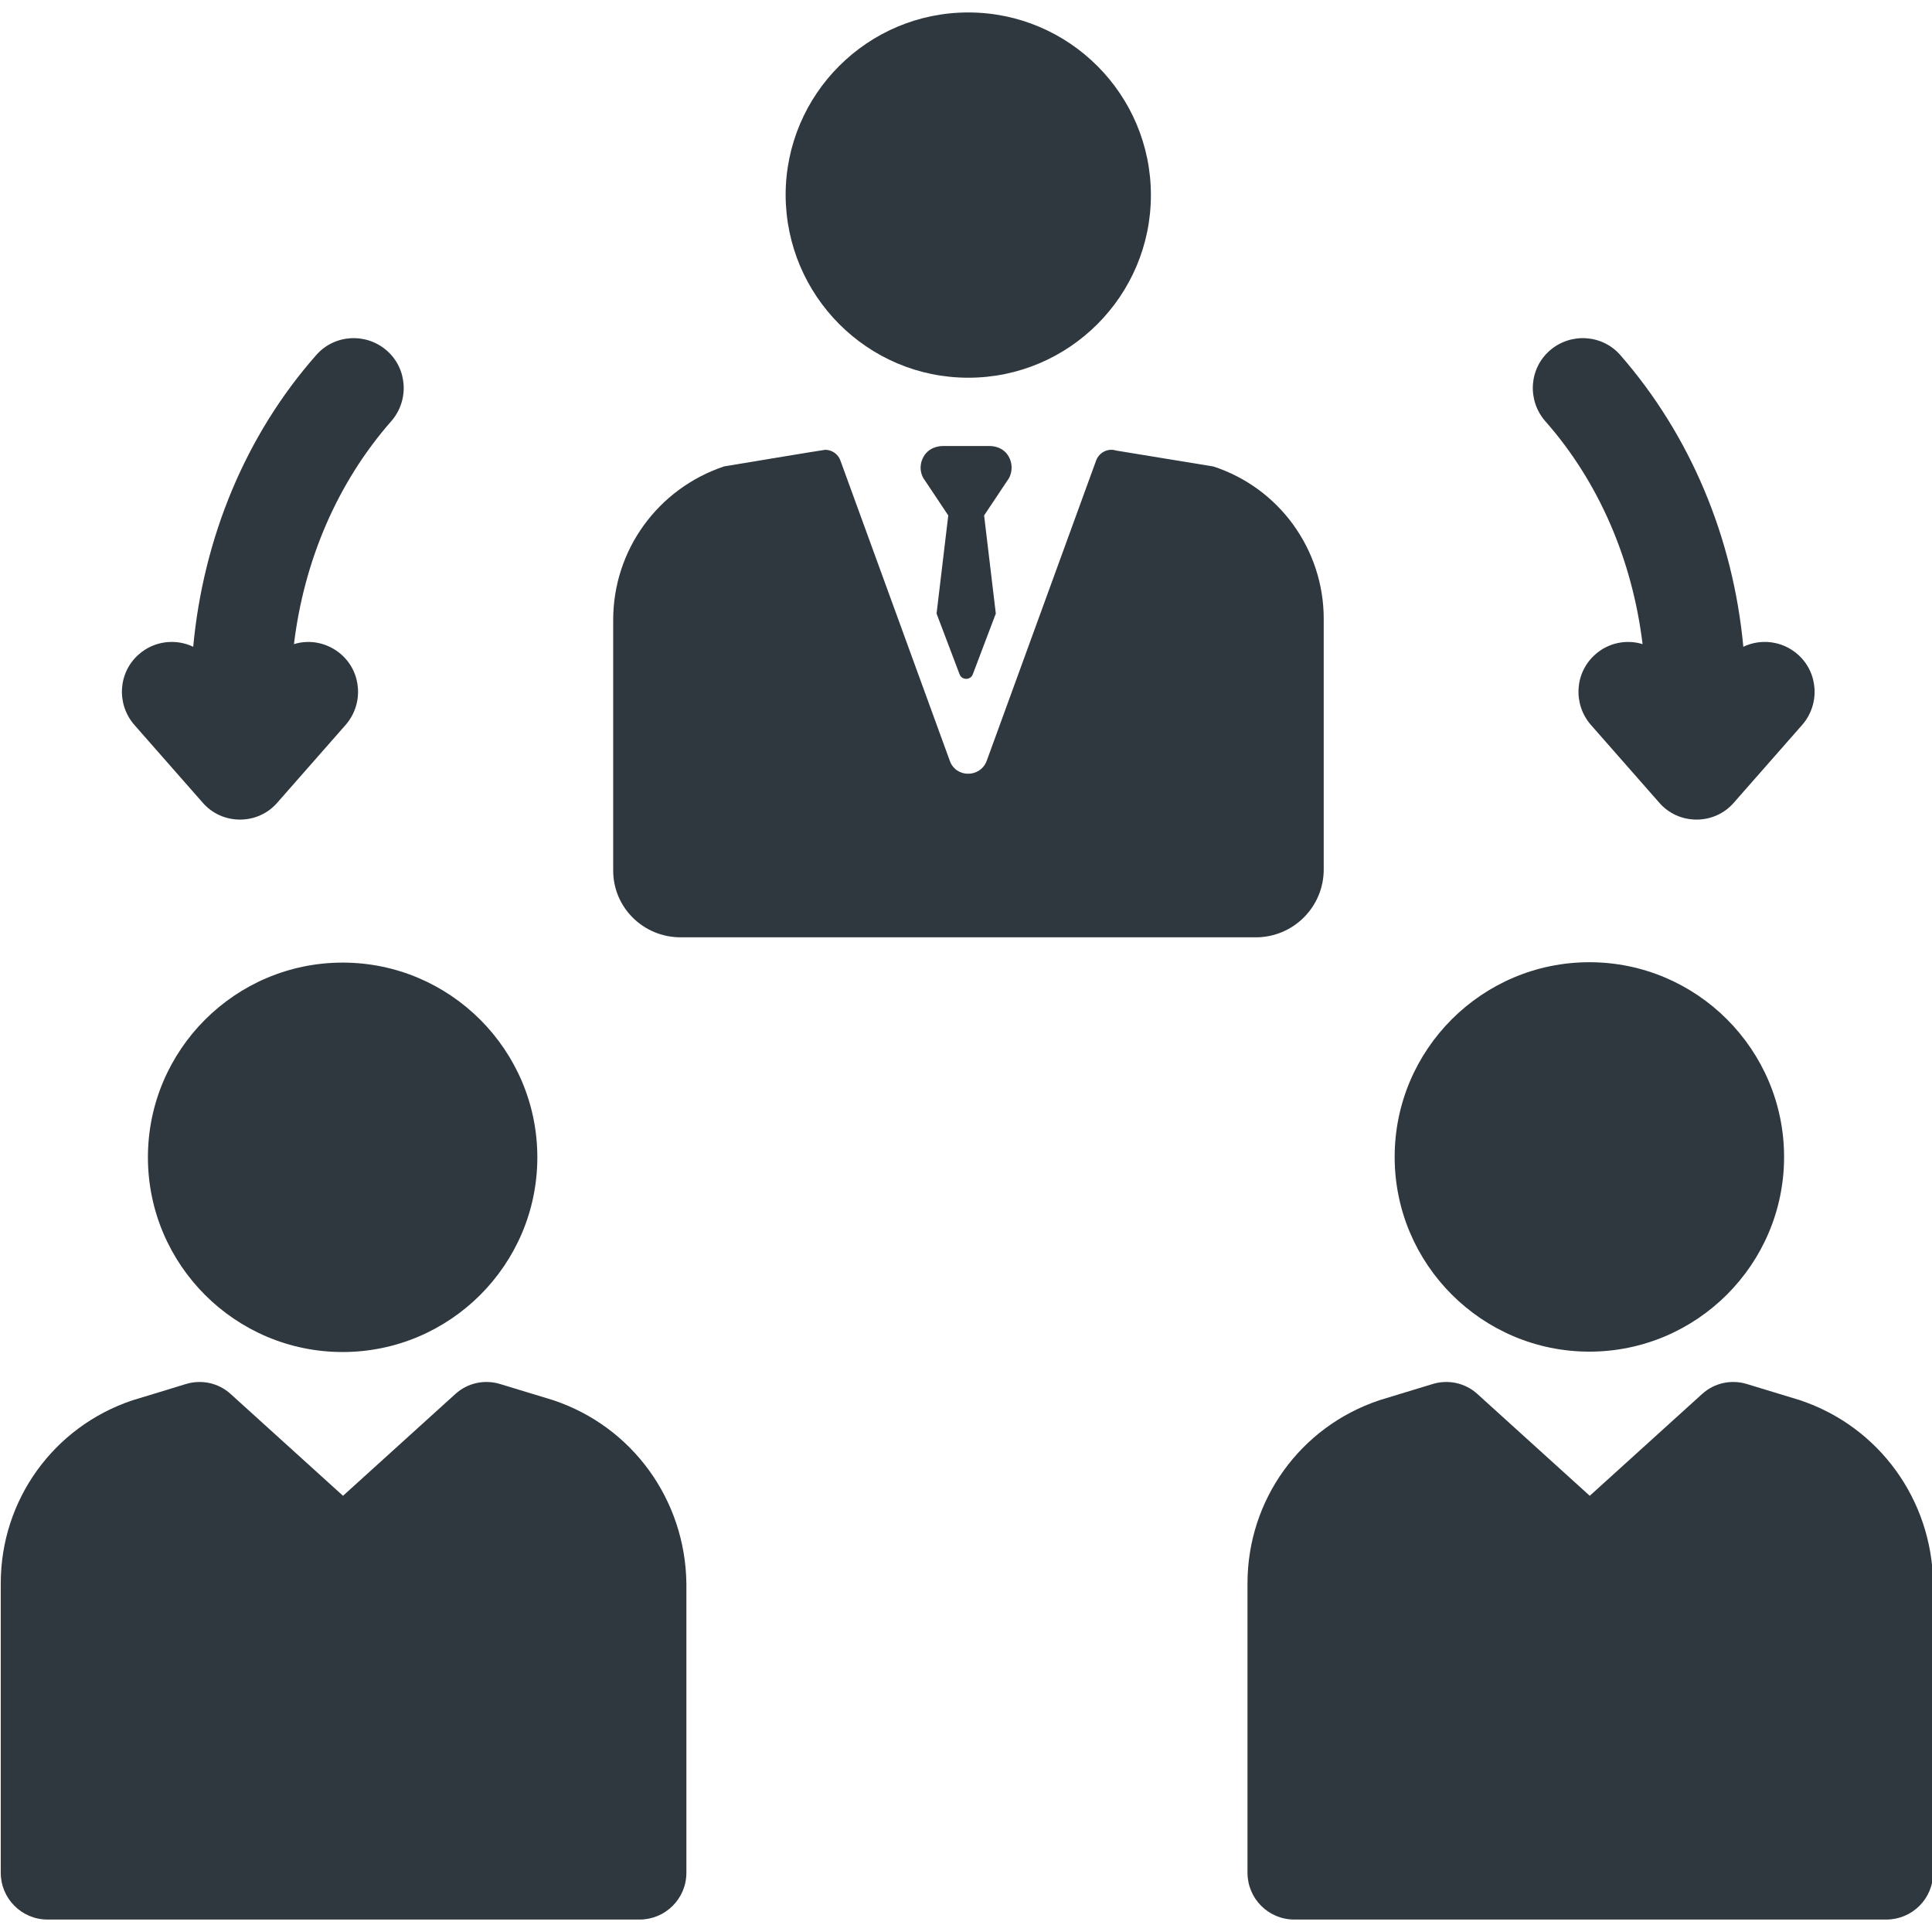 <?xml version="1.0" encoding="utf-8"?>
<!-- Generator: Adobe Illustrator 18.1.1, SVG Export Plug-In . SVG Version: 6.00 Build 0)  -->
<svg version="1.1" id="Слой_1" xmlns="http://www.w3.org/2000/svg" xmlns:xlink="http://www.w3.org/1999/xlink" x="0px" y="0px"
	 viewBox="-49 141 512 512" enable-background="new -49 141 512 512" xml:space="preserve">
<g>
	<path fill="#2F383E" d="M207.6,241.1c26.7,0,48.4-21.7,48.4-48.4s-21.7-48.4-48.4-48.4s-48.4,21.7-48.4,48.4
		C159.3,219.4,180.9,241.1,207.6,241.1z"/>
	<path fill="#2F383E" d="M131.4,389.4h152.4c9.9,0,18-8,18-18V305c0-18.4-11.8-34.7-29.3-40.4l-0.1,0l-25.6-4.2
		c-2.2-0.7-4.5,0.5-5.3,2.6l-29,79.6c-1.7,4.6-8.2,4.6-9.8,0l-29-79.6c-0.6-1.7-2.3-2.8-4-2.8c-0.4,0-26.8,4.4-26.8,4.4
		c-17.6,5.9-29.4,22.2-29.4,40.7v66.2C113.4,381.4,121.4,389.4,131.4,389.4L131.4,389.4z"/>
	<path fill="#2F383E" d="M428.1,512.1c-0.1,0-0.2-0.1-0.3-0.1l-13.8-4.2c-4.2-1.3-8.7-0.3-11.9,2.6l-29.8,27l-29.8-27
		c-3.2-2.9-7.7-3.9-11.9-2.6l-13.8,4.2c-0.1,0-0.2,0.1-0.3,0.1c-20.9,7-34.9,26.4-34.9,48.5v76.7c0,6.8,5.5,12.4,12.4,12.4h156.9
		c6.8,0,12.4-5.5,12.4-12.4v-76.7C463,538.5,449,519.1,428.1,512.1L428.1,512.1z"/>
	<path fill="#2F383E" d="M372.2,499.2c28.4,0,51.6-23.1,51.6-51.6c0-28.4-23.1-51.6-51.6-51.6c-28.4,0-51.6,23.1-51.6,51.6
		S343.8,499.2,372.2,499.2L372.2,499.2z"/>
	<path fill="#2F383E" d="M97.7,512.1c-0.1,0-0.2-0.1-0.3-0.1l-13.8-4.2c-4.2-1.3-8.7-0.3-11.9,2.6l-29.8,27l-29.8-27
		c-3.2-2.9-7.7-3.9-11.9-2.6c0,0-14,4.3-14.1,4.3c-20.9,7-34.9,26.4-34.9,48.5v76.7c0,6.8,5.5,12.4,12.4,12.4h156.9
		c6.8,0,12.4-5.5,12.4-12.4v-76.7C132.6,538.5,118.6,519.1,97.7,512.1z"/>
	<path fill="#2F383E" d="M-9.8,447.7c0,28.4,23.1,51.6,51.6,51.6c28.4,0,51.6-23.1,51.6-51.6c0-28.4-23.1-51.6-51.6-51.6
		C13.4,396.1-9.8,419.2-9.8,447.7z"/>
	<path fill="#2F383E" d="M386.3,311.7c-4.2-1.3-9-0.4-12.5,2.7c-5.5,4.8-6,13.2-1.2,18.7l18.1,20.6c2.5,2.9,6.1,4.5,9.9,4.5
		s7.4-1.6,9.9-4.5l18.1-20.6c4.8-5.5,4.3-13.9-1.2-18.7c-4.1-3.6-9.8-4.2-14.4-2c-2.7-28.9-14-56-32.6-77.3
		c-4.8-5.5-13.2-6-18.7-1.2c-5.5,4.8-6,13.2-1.2,18.7C374.8,268.8,383.6,289.5,386.3,311.7L386.3,311.7z"/>
	<path fill="#2F383E" d="M4.7,353.7c2.5,2.9,6.1,4.5,9.9,4.5s7.4-1.6,9.9-4.5l18.1-20.6c4.8-5.5,4.3-13.9-1.2-18.7
		c-3.6-3.1-8.3-4-12.5-2.7c2.7-22.2,11.5-42.8,25.8-59.1c4.8-5.5,4.3-13.9-1.2-18.7c-5.5-4.8-13.9-4.3-18.7,1.2
		c-18.7,21.2-29.9,48.4-32.6,77.3c-4.6-2.2-10.3-1.6-14.4,2c-5.5,4.8-6,13.2-1.2,18.7C-13.4,333.1,4.7,353.7,4.7,353.7z"/>
	<path fill="#2F383E" d="M217.6,261c-1.1-1.2-2.7-1.8-4.4-1.8h-12.3c-1.6,0-3.3,0.6-4.4,1.8c-1.7,1.9-2,4.6-0.8,6.7l6.6,9.9l-3.1,26
		l6.1,16.1c0.6,1.6,2.9,1.6,3.5,0l6.1-16.1l-3.1-26l6.6-9.9C219.5,265.6,219.3,262.9,217.6,261L217.6,261z"/>
</g>
</svg>
